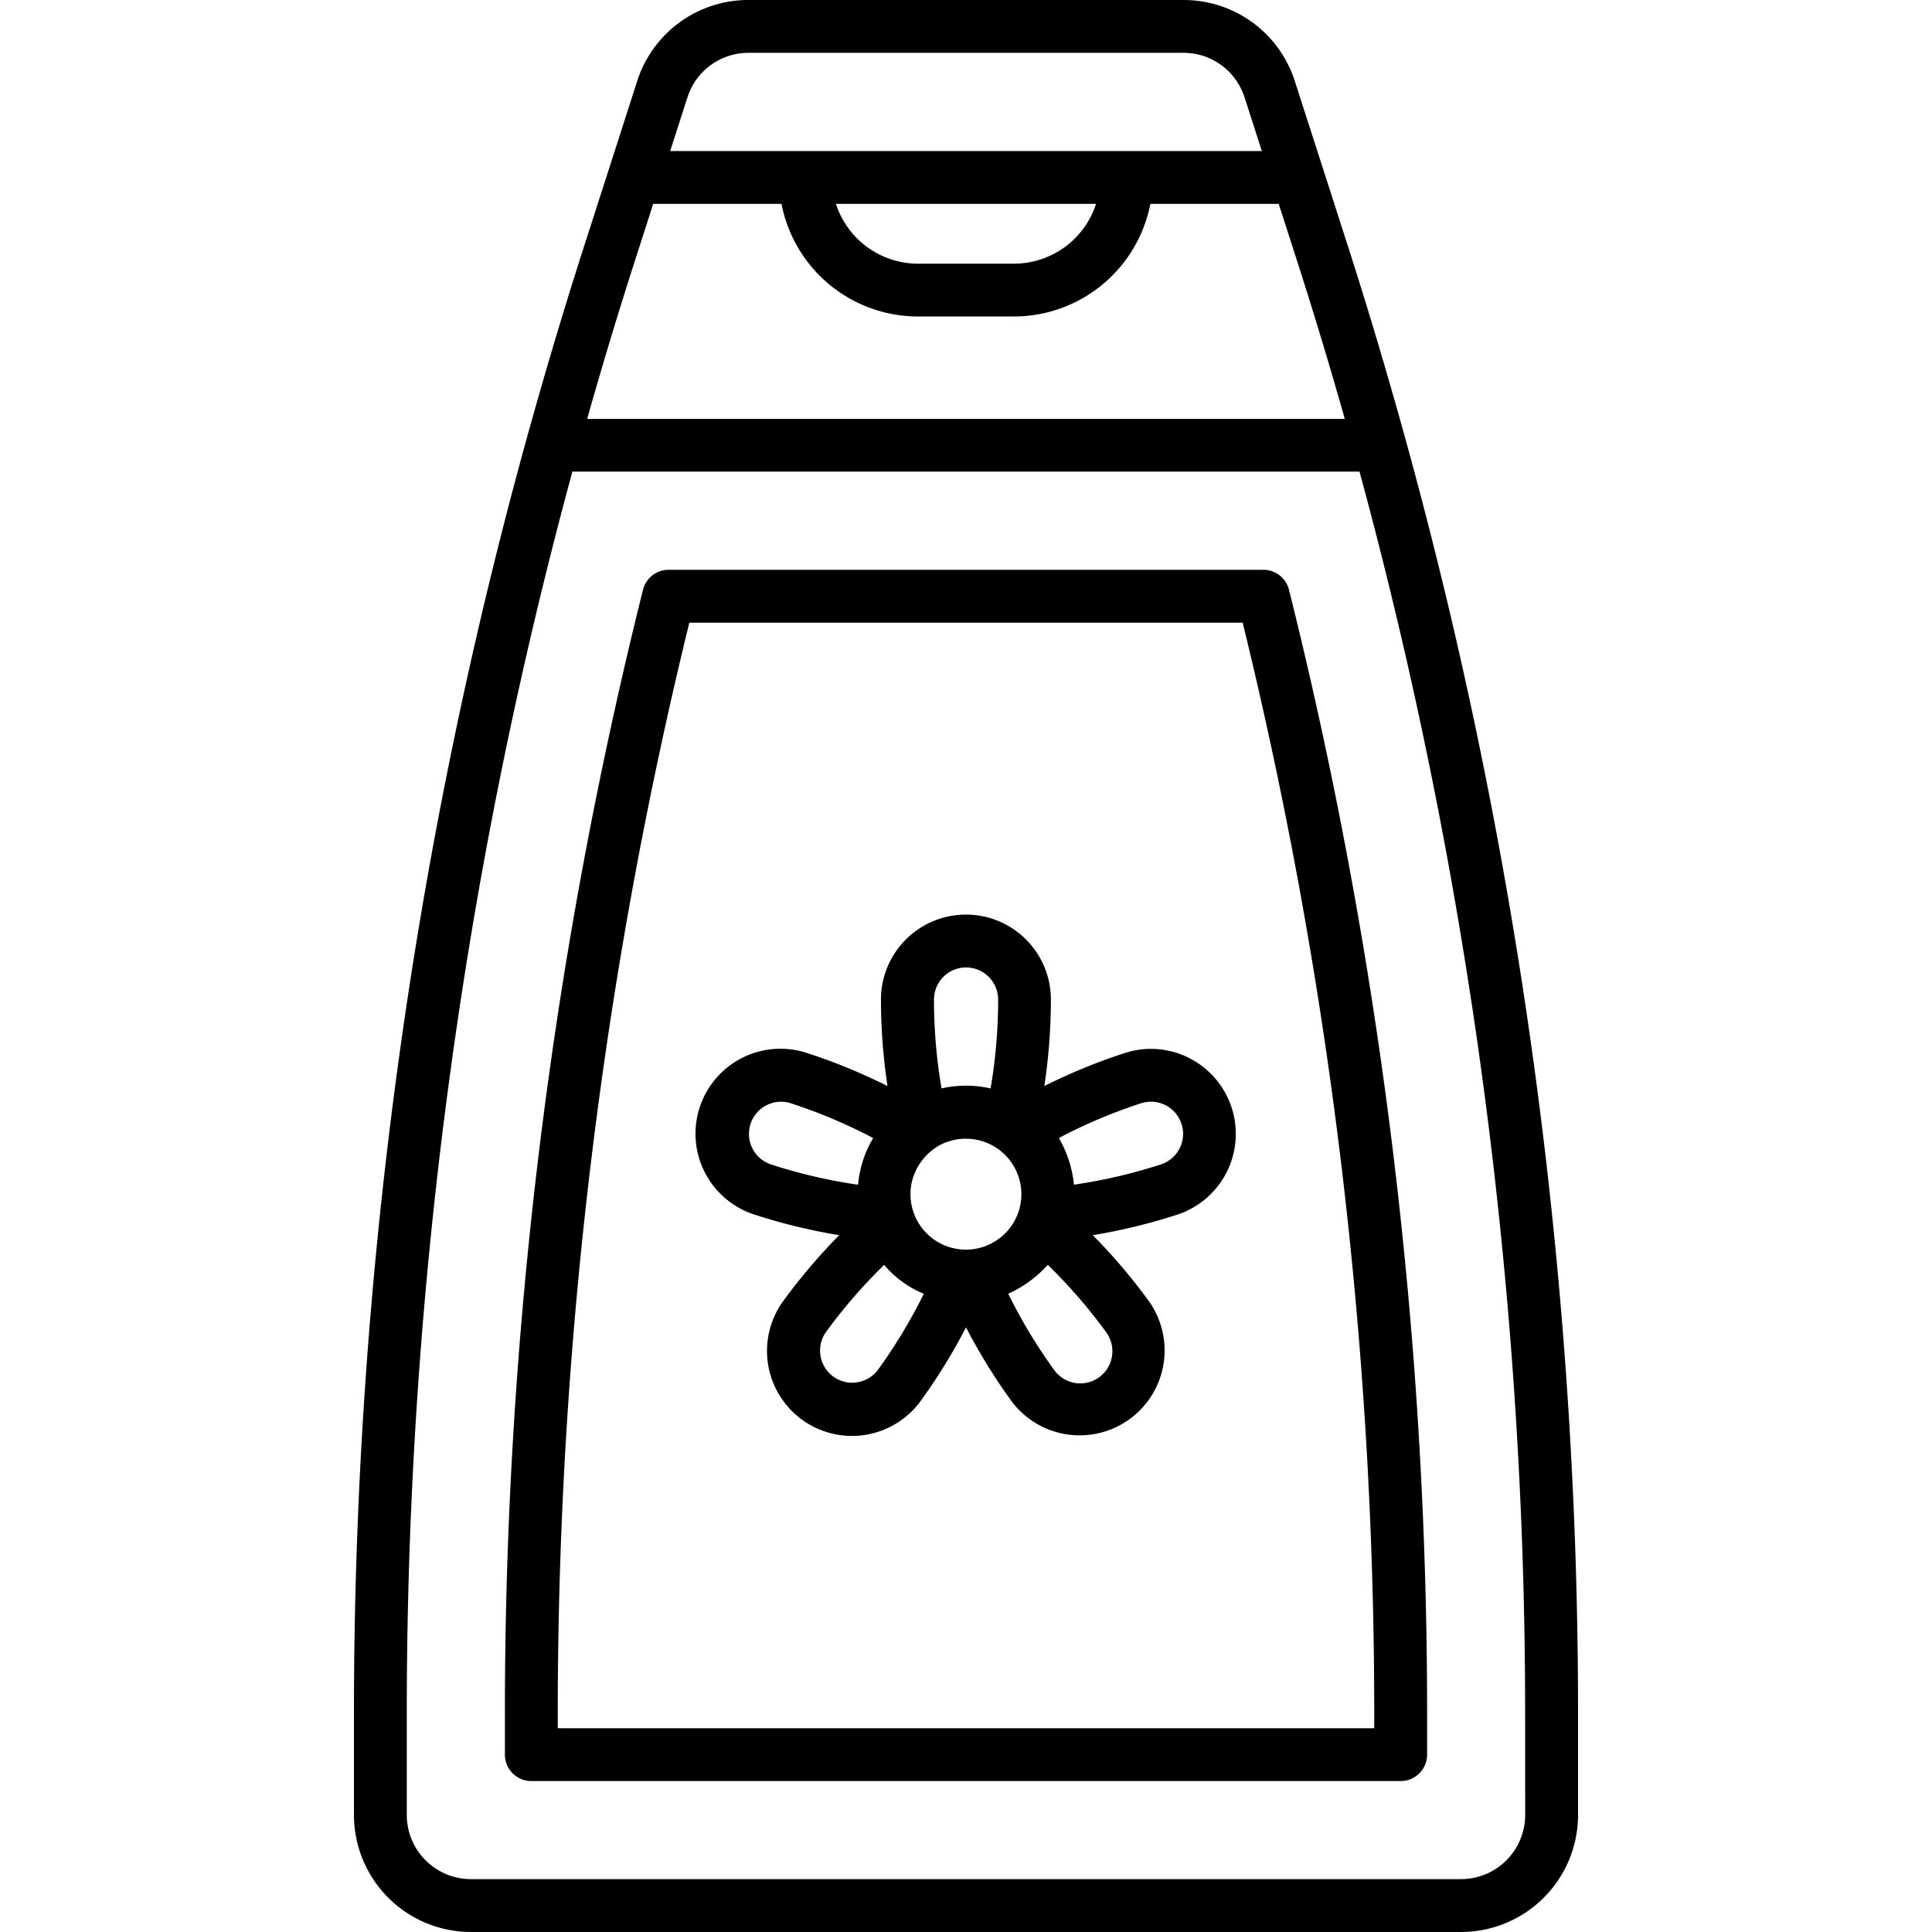 <?xml version="1.0"?>
<svg xmlns="http://www.w3.org/2000/svg" width="512" height="512" viewBox="0 0 128 128"><g><path d="M93.1,29.034c-1.2-4.336-2.467-8.592-3.772-12.65l-1.66-5.162L85.786,5.377A7.728,7.728,0,0,0,78.408,0H49.592a7.727,7.727,0,0,0-7.378,5.377l-1.879,5.845-1.66,5.162C37.37,20.442,36.1,24.7,34.9,29.034a317.158,317.158,0,0,0-11.45,84.415v6.8A7.759,7.759,0,0,0,31.2,128H96.8a7.759,7.759,0,0,0,7.75-7.75v-6.8A317.158,317.158,0,0,0,93.1,29.034ZM45.546,6.449A4.238,4.238,0,0,1,49.592,3.5H78.408a4.238,4.238,0,0,1,4.046,2.949L83.6,10.008H44.4Zm27.07,7.059a5.722,5.722,0,0,1-5.436,3.961H60.82a5.721,5.721,0,0,1-5.436-3.961ZM42.007,17.455l1.269-3.947h8.5a9.223,9.223,0,0,0,9.039,7.461h6.36a9.223,9.223,0,0,0,9.039-7.461h8.505l1.269,3.947c1.067,3.319,2.11,6.773,3.109,10.3H38.9C39.9,24.228,40.94,20.774,42.007,17.455Zm59.04,102.792a4.255,4.255,0,0,1-4.25,4.25H31.2a4.255,4.255,0,0,1-4.25-4.25v-6.8a313.628,313.628,0,0,1,10.972-82.2h52.15a313.67,313.67,0,0,1,10.972,82.2Z"/><path d="M83.7,37.75H44.3a1.751,1.751,0,0,0-1.7,1.326,307.315,307.315,0,0,0-9.149,74.373v2.8A1.751,1.751,0,0,0,35.2,118H92.8a1.751,1.751,0,0,0,1.75-1.75v-2.8A307.266,307.266,0,0,0,85.4,39.076,1.749,1.749,0,0,0,83.7,37.75ZM91.047,114.5H36.953v-1.048a303.8,303.8,0,0,1,8.717-72.2H82.33a303.8,303.8,0,0,1,8.717,72.2Z"/><path d="M78.806,70.107a5.593,5.593,0,0,0-4.3-.337,38.05,38.05,0,0,0-5.317,2.184,38.2,38.2,0,0,0,.435-5.731,5.629,5.629,0,0,0-11.258,0,38.186,38.186,0,0,0,.435,5.731,38.171,38.171,0,0,0-5.317-2.184,5.629,5.629,0,1,0-3.478,10.707A38.207,38.207,0,0,0,55.6,81.834a38.285,38.285,0,0,0-3.722,4.382,5.629,5.629,0,0,0,9.108,6.617A38.168,38.168,0,0,0,64,87.94a38.168,38.168,0,0,0,3.018,4.893,5.629,5.629,0,0,0,9.107-6.617h0A38.251,38.251,0,0,0,72.4,81.834a38.251,38.251,0,0,0,5.586-1.357,5.63,5.63,0,0,0,.816-10.37Zm-16.019,5.54a3.245,3.245,0,0,1,.862-.187,3.674,3.674,0,1,1-3.242,2.867,3.8,3.8,0,0,1,1.145-1.949,3.692,3.692,0,0,1,.952-.628C62.6,75.709,62.692,75.679,62.787,75.647ZM64,64.094a2.131,2.131,0,0,1,2.129,2.129,34.814,34.814,0,0,1-.5,5.889,7.294,7.294,0,0,0-3.25,0,34.712,34.712,0,0,1-.5-5.889A2.131,2.131,0,0,1,64,64.094ZM49.725,74.465A2.123,2.123,0,0,1,52.408,73.1a34.713,34.713,0,0,1,5.443,2.3,7.214,7.214,0,0,0-1,3.092,34.731,34.731,0,0,1-5.755-1.34A2.132,2.132,0,0,1,49.725,74.465Zm8.426,16.31a2.129,2.129,0,0,1-3.445-2.5A34.787,34.787,0,0,1,58.58,83.8a6.765,6.765,0,0,0,2.625,1.916A34.78,34.78,0,0,1,58.151,90.775Zm14.671.472a2.128,2.128,0,0,1-2.973-.472A34.78,34.78,0,0,1,66.8,85.716,8,8,0,0,0,69.42,83.8a34.779,34.779,0,0,1,3.873,4.473A2.132,2.132,0,0,1,72.822,91.247Zm4.086-14.1a34.831,34.831,0,0,1-5.755,1.34,7.688,7.688,0,0,0-1-3.092,34.783,34.783,0,0,1,5.444-2.3,2.129,2.129,0,0,1,1.315,4.05Z"/></g></svg>
